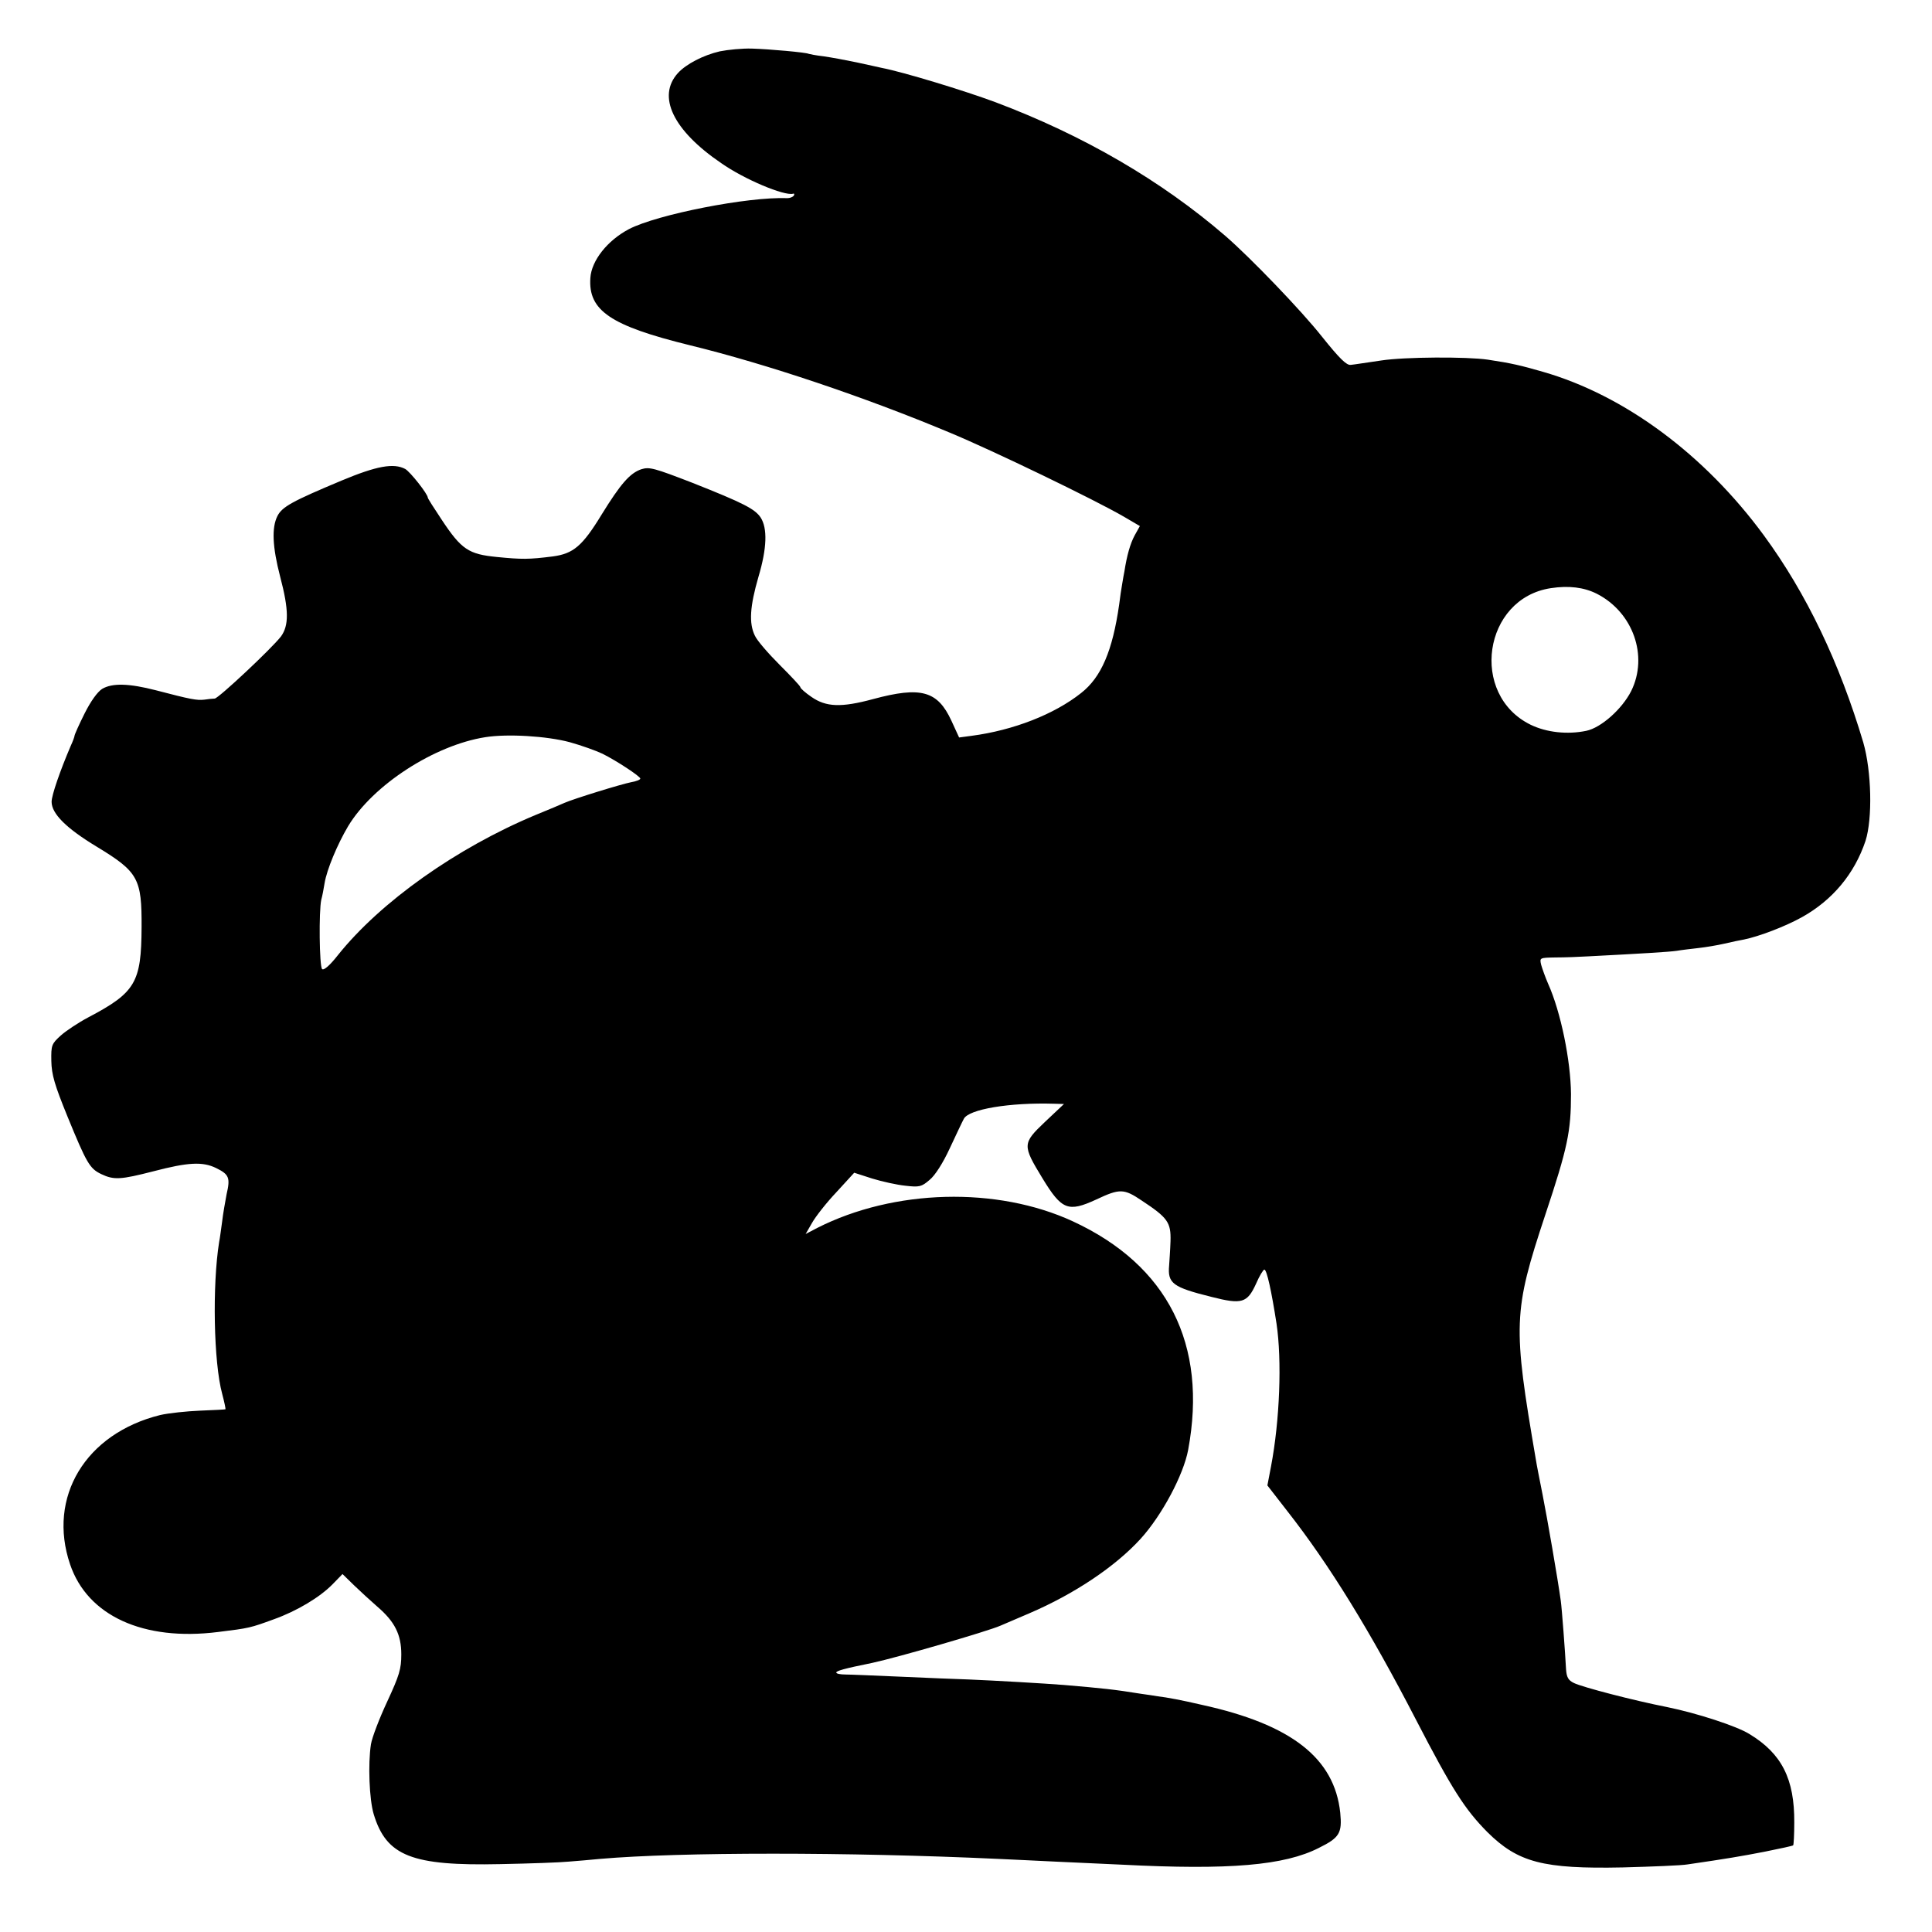 <?xml version="1.0" standalone="no"?>
<!DOCTYPE svg PUBLIC "-//W3C//DTD SVG 20010904//EN"
 "http://www.w3.org/TR/2001/REC-SVG-20010904/DTD/svg10.dtd">
<svg version="1.0" xmlns="http://www.w3.org/2000/svg"
 width="700pt" height="700pt" viewBox="0 0 700 700"
 preserveAspectRatio="xMidYMid meet">
<g transform="translate(0,700) scale(0.1,-0.1)"
fill="#000000" stroke="none">
<path d="M2608 6814 c-60 -14 -122 -46 -152 -79 -76 -84 -18 -207 157 -326 84
-59 228 -119 260 -111 5 2 6 -2 3 -7 -4 -5 -14 -9 -24 -9 -141 6 -471 -59
-573 -112 -78 -41 -136 -114 -140 -177 -8 -118 72 -173 361 -244 278 -68 632
-187 940 -316 157 -65 527 -244 632 -305 l58 -34 -19 -34 c-16 -30 -28 -72
-37 -130 -2 -8 -5 -28 -8 -45 -3 -16 -8 -50 -11 -75 -24 -168 -65 -264 -138
-321 -97 -77 -245 -135 -397 -155 l-45 -6 -28 61 c-50 108 -110 125 -284 78
-115 -31 -170 -29 -223 8 -22 15 -40 31 -40 35 0 4 -34 40 -75 81 -41 41 -82
88 -90 106 -22 45 -18 106 13 213 31 104 33 176 8 215 -21 31 -61 52 -248 126
-137 53 -155 58 -184 49 -42 -14 -76 -54 -144 -164 -70 -115 -103 -142 -177
-152 -87 -11 -112 -11 -203 -2 -102 10 -128 27 -199 134 -28 42 -51 78 -51 81
0 13 -64 94 -82 104 -42 22 -103 11 -230 -42 -179 -75 -216 -95 -233 -129 -21
-42 -18 -111 10 -219 32 -121 32 -177 3 -217 -34 -44 -226 -224 -240 -225 -7
0 -24 -2 -38 -4 -27 -3 -49 1 -175 34 -97 25 -158 27 -195 5 -17 -11 -41 -44
-64 -90 -20 -40 -36 -76 -36 -80 0 -3 -6 -20 -14 -37 -38 -89 -69 -178 -69
-202 0 -43 53 -96 164 -163 150 -91 163 -115 162 -292 -1 -200 -22 -236 -193
-326 -36 -19 -81 -49 -100 -66 -33 -30 -35 -35 -34 -92 1 -50 12 -87 58 -200
70 -171 81 -190 123 -210 46 -22 71 -20 188 10 126 33 179 36 228 12 47 -23
52 -35 38 -95 -5 -27 -13 -71 -16 -98 -4 -28 -8 -61 -11 -75 -25 -156 -20
-436 11 -550 8 -30 13 -55 12 -56 -1 -1 -42 -3 -92 -5 -49 -2 -115 -9 -145
-16 -270 -67 -409 -297 -326 -541 63 -186 265 -279 536 -245 114 14 117 15
202 46 84 30 167 80 213 127 l36 37 42 -41 c24 -23 61 -57 84 -77 63 -54 87
-101 87 -173 0 -53 -7 -76 -51 -171 -28 -60 -55 -130 -59 -155 -11 -71 -6
-200 10 -253 46 -152 138 -188 459 -181 106 2 217 6 247 9 30 2 82 7 115 10
290 25 898 25 1440 0 50 -2 144 -7 210 -10 66 -3 174 -8 240 -11 389 -20 589
-3 714 61 75 37 84 54 77 127 -21 198 -177 320 -501 391 -73 17 -126 27 -160
31 -11 2 -38 6 -60 9 -99 16 -139 20 -279 32 -76 6 -250 16 -346 20 -41 1
-151 6 -245 10 -93 4 -185 8 -202 8 -18 0 -33 3 -33 7 0 6 26 14 130 35 93 20
420 115 465 135 11 5 58 25 105 45 163 70 311 169 403 270 77 85 155 231 172
322 71 382 -74 669 -418 828 -275 127 -648 117 -926 -24 l-42 -22 23 40 c13
23 52 73 88 111 l65 71 65 -21 c36 -11 90 -23 120 -26 51 -6 59 -4 88 21 20
16 49 62 73 114 22 47 45 96 51 107 17 35 166 60 328 55 l35 -1 -69 -65 c-82
-78 -82 -84 -9 -204 70 -115 93 -124 195 -77 85 40 100 40 165 -4 94 -62 106
-79 104 -147 -1 -32 -4 -71 -5 -88 -6 -65 13 -79 154 -114 110 -28 129 -22
161 48 12 28 26 51 30 51 9 0 26 -79 44 -195 20 -134 12 -351 -20 -519 l-13
-68 73 -94 c152 -194 299 -433 465 -754 131 -253 177 -325 259 -408 111 -110
202 -134 491 -128 107 3 213 7 235 11 144 21 191 29 279 46 55 11 101 21 103
23 2 2 4 39 4 83 1 157 -45 249 -162 320 -46 29 -191 76 -299 98 -122 24 -306
72 -337 87 -21 10 -27 21 -29 51 -3 59 -15 219 -19 247 -11 80 -49 299 -66
385 -11 55 -22 111 -24 125 -84 490 -83 536 34 889 81 243 93 302 93 437 -1
121 -37 298 -83 400 -10 23 -21 54 -25 68 -6 26 -6 26 52 27 33 0 86 2 119 4
193 10 293 16 320 20 17 3 52 7 78 10 27 3 69 10 95 16 26 6 58 13 71 15 54
11 149 47 210 81 111 62 190 157 230 276 26 81 22 253 -8 357 -86 289 -206
540 -360 750 -215 293 -505 508 -801 593 -80 23 -113 31 -200 44 -76 11 -300
10 -385 -3 -49 -7 -99 -15 -111 -16 -15 -2 -40 22 -104 102 -75 95 -260 287
-350 365 -233 201 -515 365 -834 485 -113 42 -333 109 -411 124 -11 3 -52 11
-91 20 -38 8 -92 18 -120 22 -27 3 -51 8 -54 9 -9 5 -140 17 -206 19 -34 1
-86 -4 -116 -10z m3177 -1965 c132 -67 188 -226 125 -353 -33 -65 -109 -133
-163 -144 -68 -14 -143 -6 -201 22 -223 109 -172 458 73 495 65 10 120 3 166
-20z m-3721 -538 c43 -12 96 -31 119 -42 52 -26 137 -82 137 -90 0 -4 -15 -10
-33 -13 -36 -7 -208 -60 -242 -75 -11 -5 -58 -25 -105 -44 -285 -119 -561
-314 -716 -508 -29 -37 -51 -56 -57 -50 -10 10 -12 210 -3 251 4 14 9 41 12
60 8 49 46 140 85 206 90 150 313 294 497 323 81 13 224 4 306 -18z"/>
</g>
</svg>
